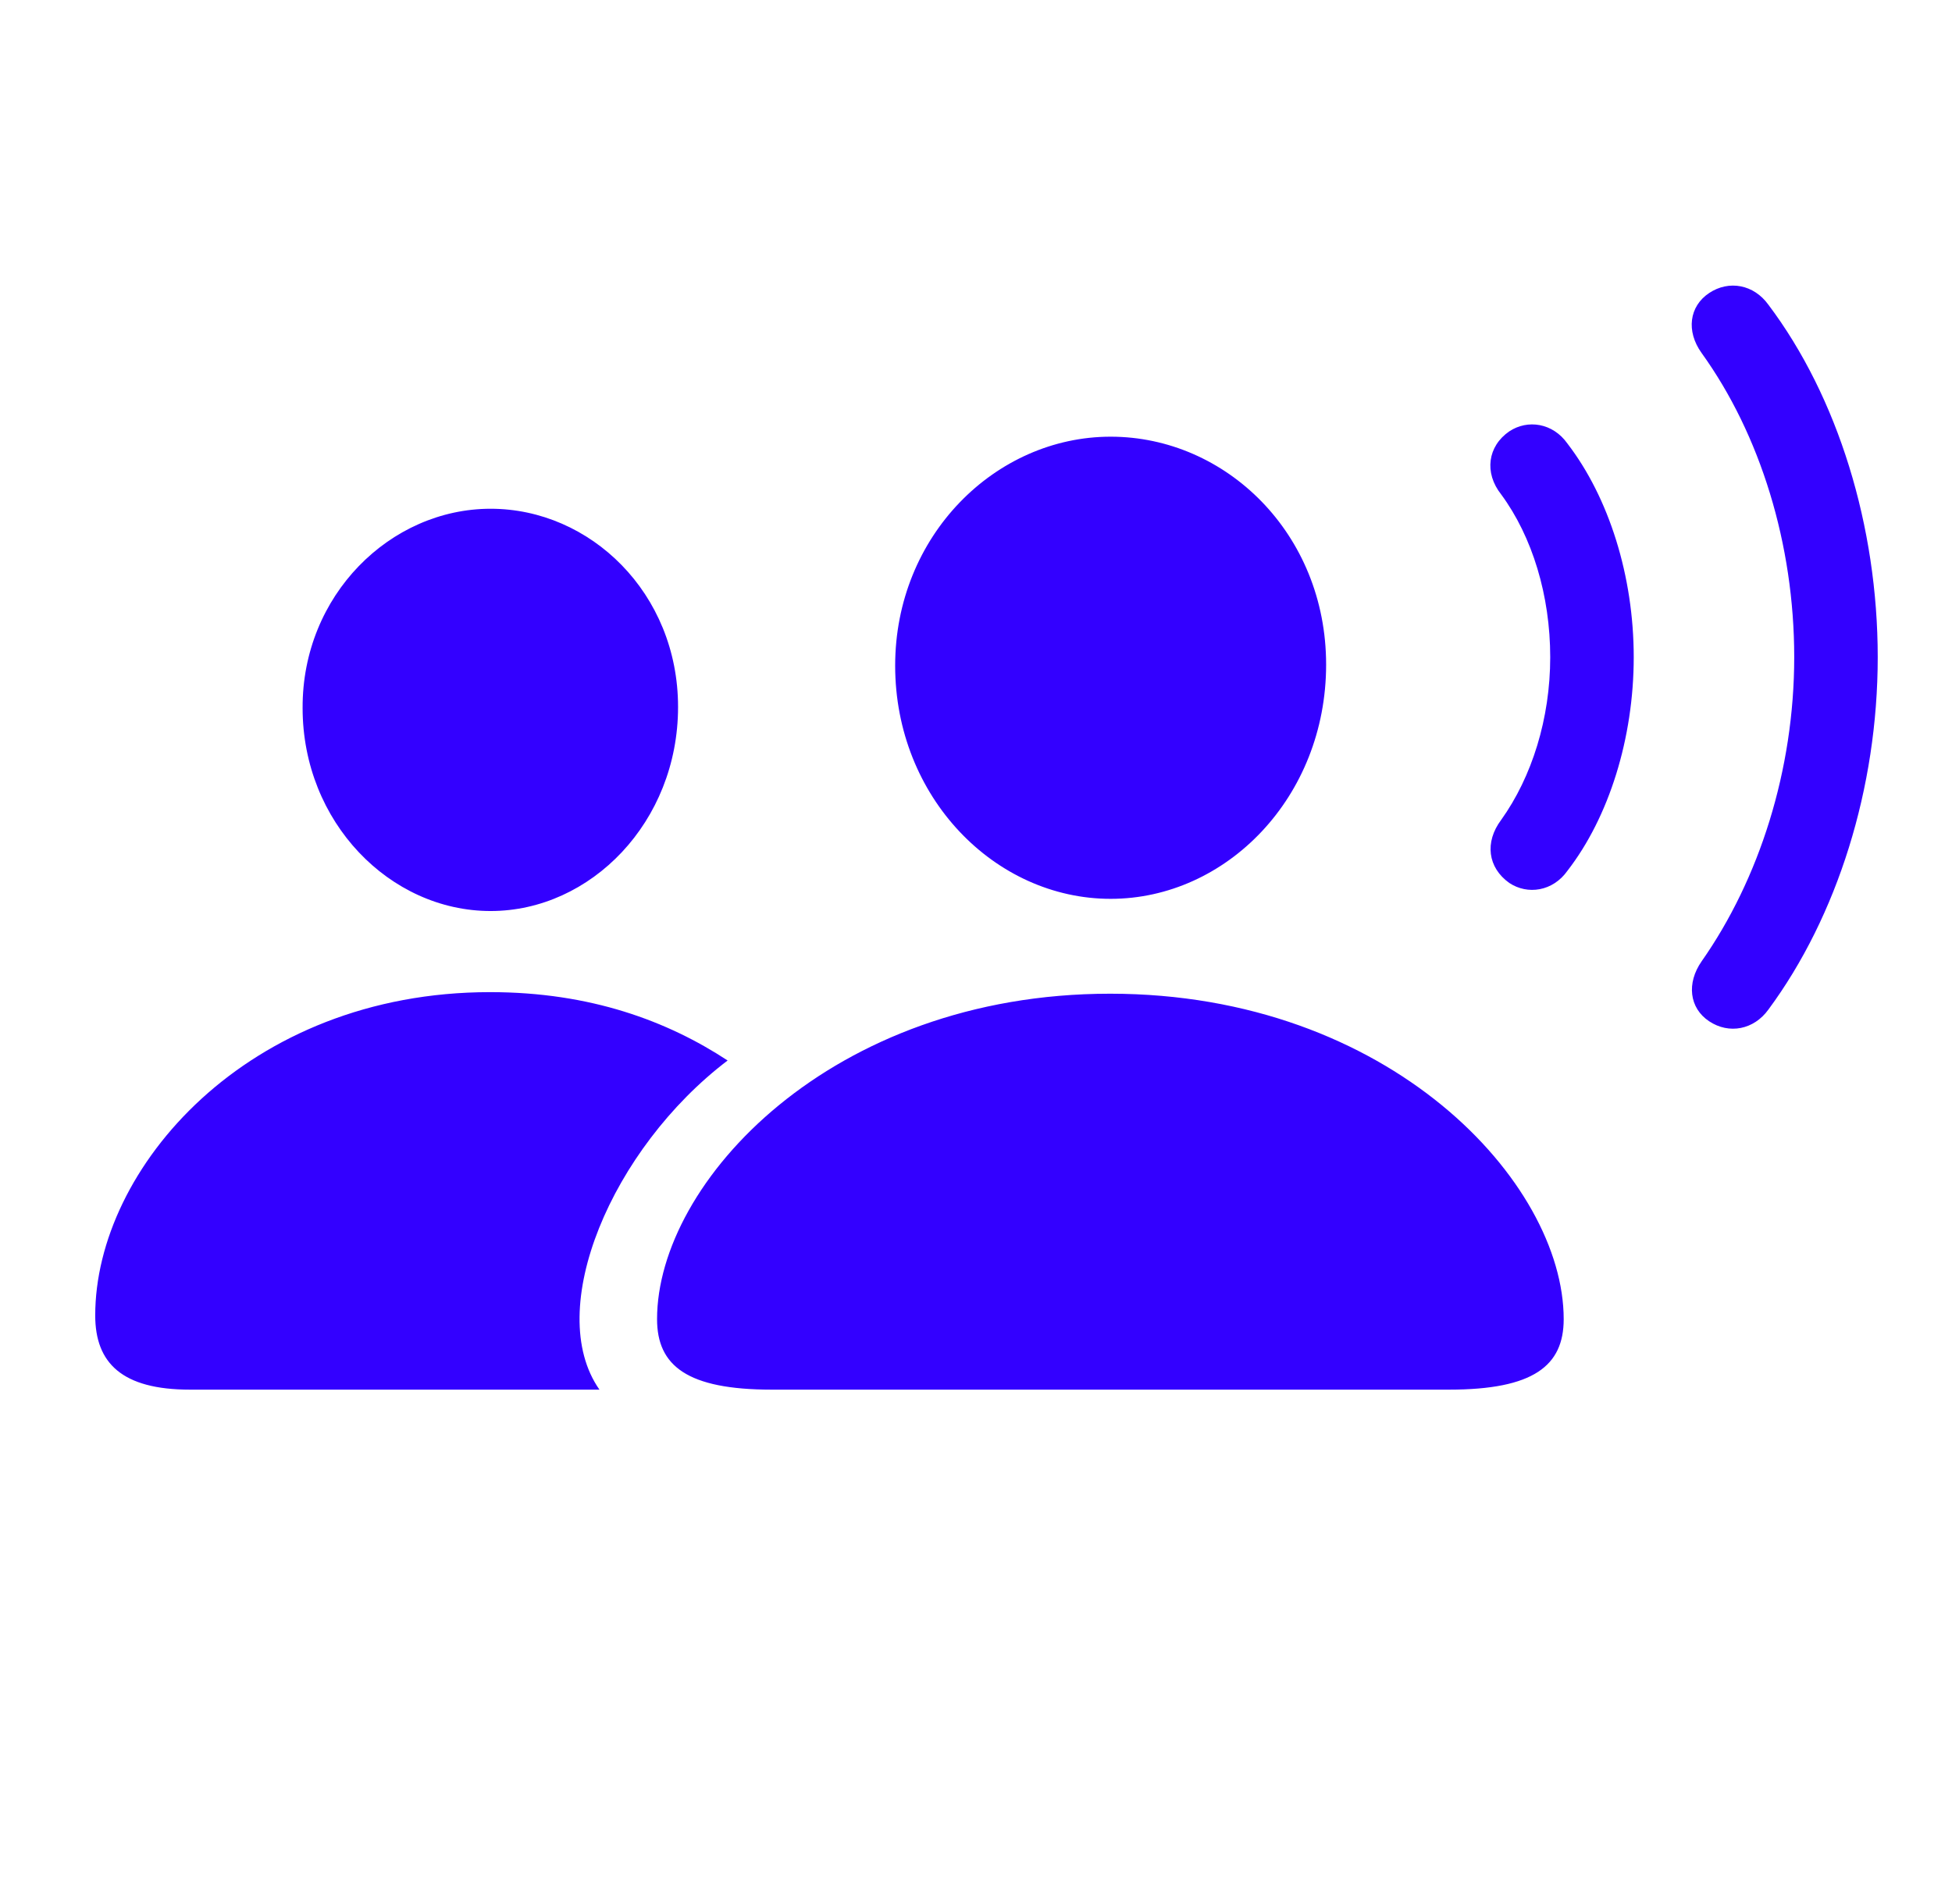 <svg width="41" height="40" viewBox="0 0 41 40" fill="none" xmlns="http://www.w3.org/2000/svg">
<path d="M16.211 29.194H30.434C32.21 29.194 32.844 28.693 32.844 27.713C32.844 24.84 29.189 20.876 23.317 20.876C17.456 20.876 13.801 24.84 13.801 27.713C13.801 28.693 14.435 29.194 16.211 29.194ZM23.328 18.883C25.761 18.883 27.854 16.745 27.854 13.962C27.854 11.211 25.749 9.174 23.328 9.174C20.907 9.174 18.802 11.256 18.802 13.984C18.802 16.745 20.895 18.883 23.328 18.883ZM3.991 29.194H12.591C11.414 27.512 12.851 24.127 15.283 22.279C14.027 21.455 12.409 20.843 10.294 20.843C5.191 20.843 2 24.55 2 27.635C2 28.637 2.566 29.194 3.991 29.194ZM10.305 19.139C12.409 19.139 14.242 17.269 14.242 14.852C14.242 12.459 12.398 10.688 10.305 10.688C8.2 10.688 6.345 12.503 6.356 14.875C6.356 17.269 8.189 19.139 10.305 19.139ZM31.701 18.549C32.086 18.805 32.617 18.727 32.923 18.293C33.794 17.168 34.315 15.509 34.315 13.806C34.315 12.102 33.794 10.454 32.923 9.319C32.617 8.884 32.086 8.806 31.701 9.062C31.248 9.374 31.169 9.931 31.531 10.387C32.187 11.278 32.561 12.514 32.561 13.806C32.561 15.097 32.176 16.322 31.531 17.224C31.18 17.692 31.248 18.226 31.701 18.549ZM35.899 21.455C36.317 21.733 36.838 21.633 37.143 21.21C38.591 19.251 39.44 16.556 39.44 13.806C39.44 11.056 38.603 8.339 37.143 6.401C36.838 5.978 36.317 5.878 35.899 6.156C35.48 6.435 35.412 6.958 35.74 7.415C36.974 9.129 37.686 11.434 37.686 13.806C37.686 16.177 36.951 18.471 35.74 20.197C35.423 20.653 35.48 21.177 35.899 21.455Z" fill="#3300FF"/>
</svg>
